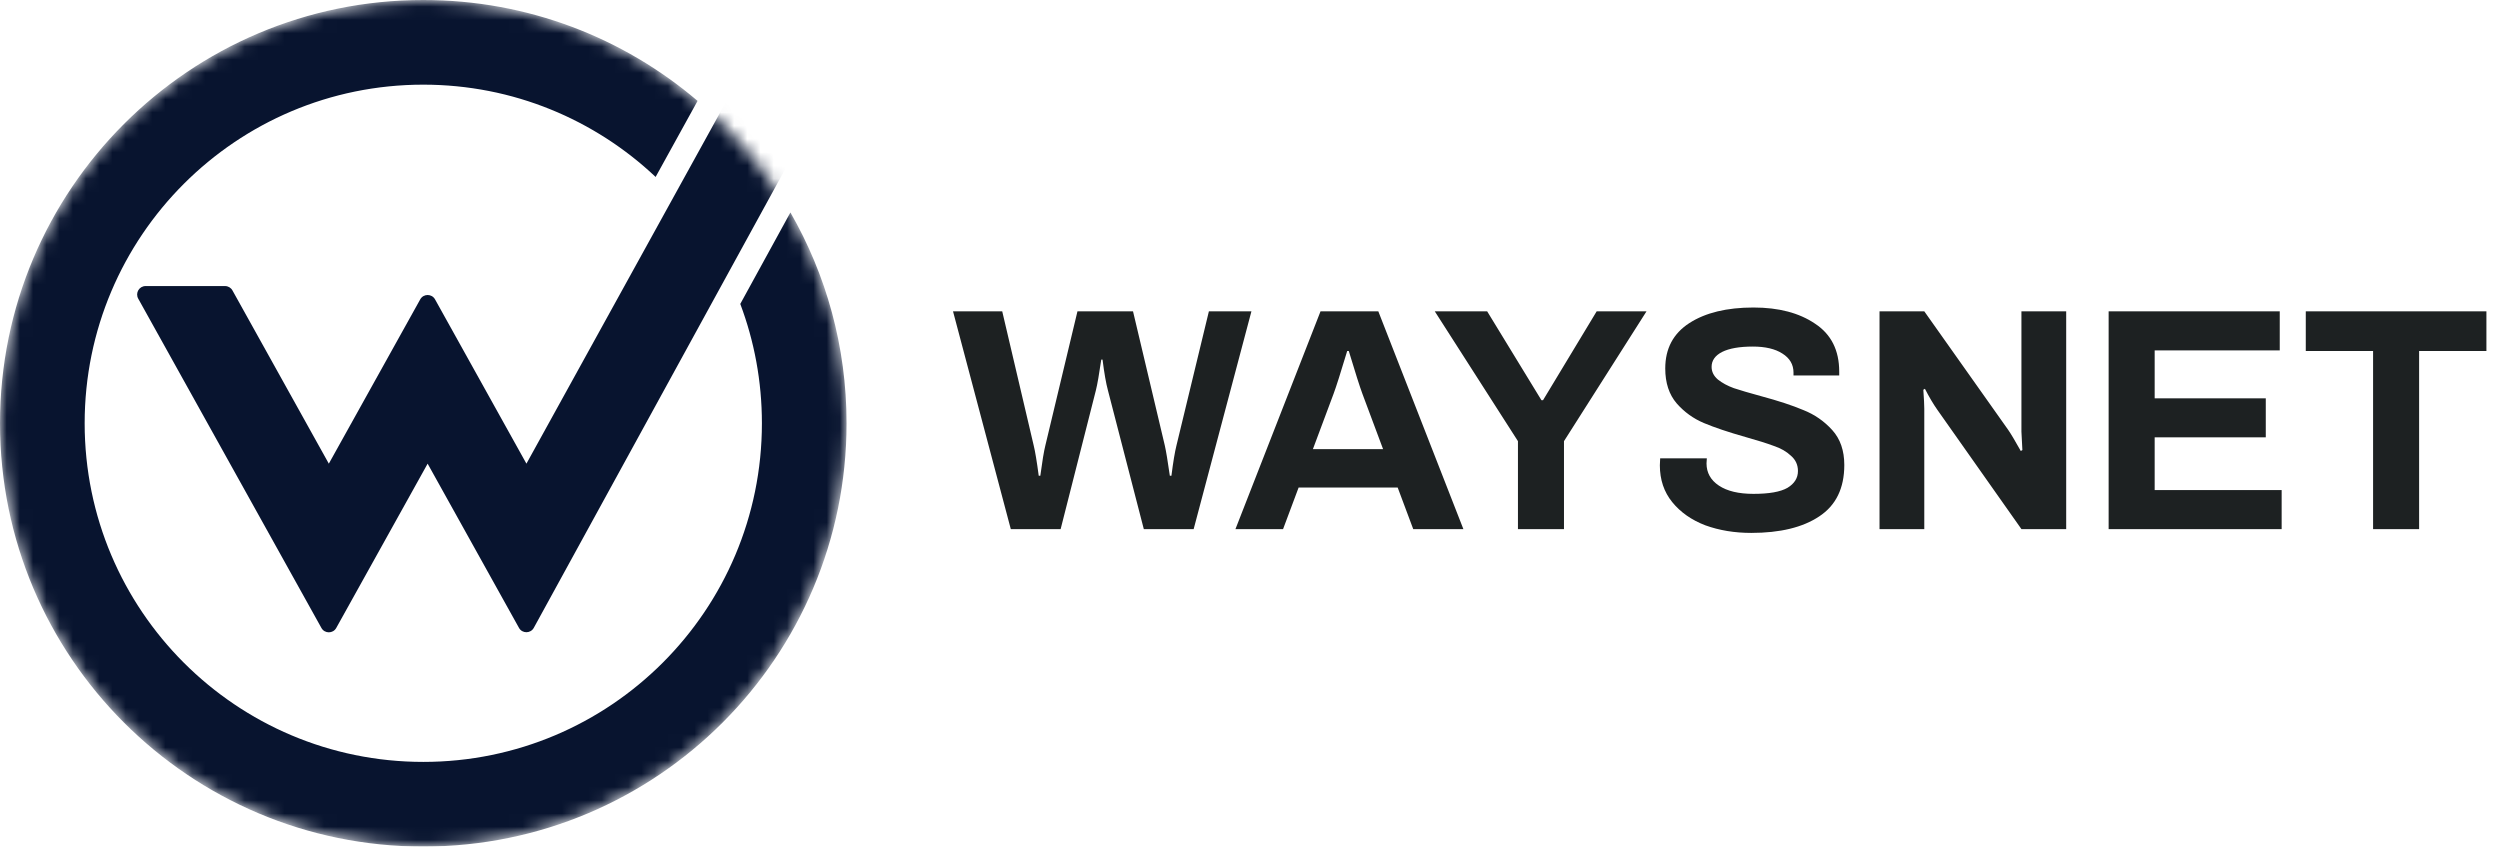 <svg width="189" height="64" viewBox="0 0 189 64" fill="none" xmlns="http://www.w3.org/2000/svg">
<mask id="mask0" mask-type="alpha" maskUnits="userSpaceOnUse" x="0" y="0" width="64" height="64">
<path d="M64 32C64 49.673 49.673 64 32 64C14.327 64 0 49.673 0 32C0 14.327 14.327 0 32 0C49.673 0 64 14.327 64 32Z" fill="white"/>
</mask>
<g mask="url(#mask0)">
<path d="M57.6 32C57.6 46.139 46.139 57.6 32 57.6C17.861 57.6 6.4 46.139 6.4 32C6.4 17.861 17.861 6.4 32 6.4C38.8 6.4 44.981 9.051 49.565 13.377L52.737 7.627C47.152 2.871 39.911 0 32 0C14.327 0 0 14.327 0 32C0 49.673 14.327 64 32 64C49.673 64 64 49.673 64 32C64 26.197 62.455 20.754 59.755 16.062L55.965 22.977C57.022 25.783 57.6 28.824 57.6 32Z" fill="#08142F"/>
<path d="M17.013 21.626H11.008C10.52 21.626 10.212 22.151 10.449 22.577L24.3 47.475C24.544 47.913 25.175 47.913 25.419 47.475L32.329 35.053L39.235 47.467C39.48 47.907 40.114 47.905 40.355 47.464L63.481 5.268C63.714 4.841 63.406 4.32 62.919 4.32H57.51C57.044 4.32 56.615 4.573 56.389 4.982L39.798 35.053L32.888 22.631C32.644 22.193 32.014 22.193 31.77 22.631L24.859 35.053L17.573 21.955C17.46 21.752 17.246 21.626 17.013 21.626Z" fill="#08142F"/>
</g>
<path d="M72.048 23.536H75.768L78.144 33.664C78.256 34.112 78.384 34.88 78.528 35.968H78.648C78.792 34.88 78.92 34.112 79.032 33.664L81.456 23.536H85.656L88.056 33.664C88.152 34.08 88.28 34.848 88.44 35.968H88.56C88.688 34.944 88.816 34.176 88.944 33.664L91.392 23.536H94.608L90.24 40H86.472L83.76 29.512C83.616 28.984 83.48 28.208 83.352 27.184H83.256C83.096 28.288 82.96 29.064 82.848 29.512L80.184 40H76.416L72.048 23.536ZM99.832 23.536H104.2L110.632 40H106.84L105.664 36.856H98.176L97 40H93.4L99.832 23.536ZM104.56 33.952L103 29.776C102.808 29.264 102.464 28.184 101.968 26.536H101.848C101.352 28.184 101.008 29.264 100.816 29.776L99.256 33.952H104.56ZM114.757 33.352L108.469 23.536H112.429L116.533 30.256H116.653L120.709 23.536H124.477L118.237 33.352V40H114.757V33.352ZM132.397 40.288C131.133 40.288 129.973 40.096 128.917 39.712C127.877 39.312 127.045 38.728 126.421 37.96C125.797 37.192 125.485 36.264 125.485 35.176L125.509 34.648H129.037L129.013 35.032C129.013 35.736 129.325 36.296 129.949 36.712C130.573 37.128 131.445 37.336 132.565 37.336C133.749 37.336 134.605 37.184 135.133 36.88C135.661 36.56 135.925 36.136 135.925 35.608C135.925 35.144 135.749 34.76 135.397 34.456C135.061 34.136 134.629 33.888 134.101 33.712C133.589 33.52 132.877 33.296 131.965 33.04C130.669 32.672 129.621 32.32 128.821 31.984C128.021 31.648 127.333 31.152 126.757 30.496C126.181 29.824 125.893 28.944 125.893 27.856C125.893 26.352 126.501 25.208 127.717 24.424C128.933 23.64 130.549 23.248 132.565 23.248C134.469 23.248 136.021 23.656 137.221 24.472C138.437 25.272 139.045 26.48 139.045 28.096V28.384H135.589V28.168C135.589 27.56 135.309 27.08 134.749 26.728C134.205 26.376 133.461 26.2 132.517 26.2C131.509 26.2 130.733 26.336 130.189 26.608C129.661 26.88 129.397 27.256 129.397 27.736C129.397 28.104 129.557 28.424 129.877 28.696C130.197 28.952 130.597 29.168 131.077 29.344C131.557 29.504 132.237 29.704 133.117 29.944C134.429 30.296 135.501 30.648 136.333 31C137.181 31.336 137.909 31.84 138.517 32.512C139.125 33.184 139.429 34.064 139.429 35.152C139.429 36.912 138.797 38.208 137.533 39.04C136.285 39.872 134.573 40.288 132.397 40.288ZM142.092 23.536H145.476L151.812 32.488C152.004 32.76 152.324 33.296 152.772 34.096L152.892 34.024L152.82 32.632V23.536H156.204V40H152.82L146.46 30.976C146.156 30.544 145.844 30.016 145.524 29.392L145.404 29.464C145.452 30.152 145.476 30.632 145.476 30.904V40H142.092V23.536ZM159.413 23.536H172.349V26.488H162.893V30.112H171.293V33.064H162.893V37.048H172.493V40H159.413V23.536ZM179.405 26.536H174.317V23.536H187.973V26.536H182.885V40H179.405V26.536Z" fill="#1D2122"/>
</svg>

